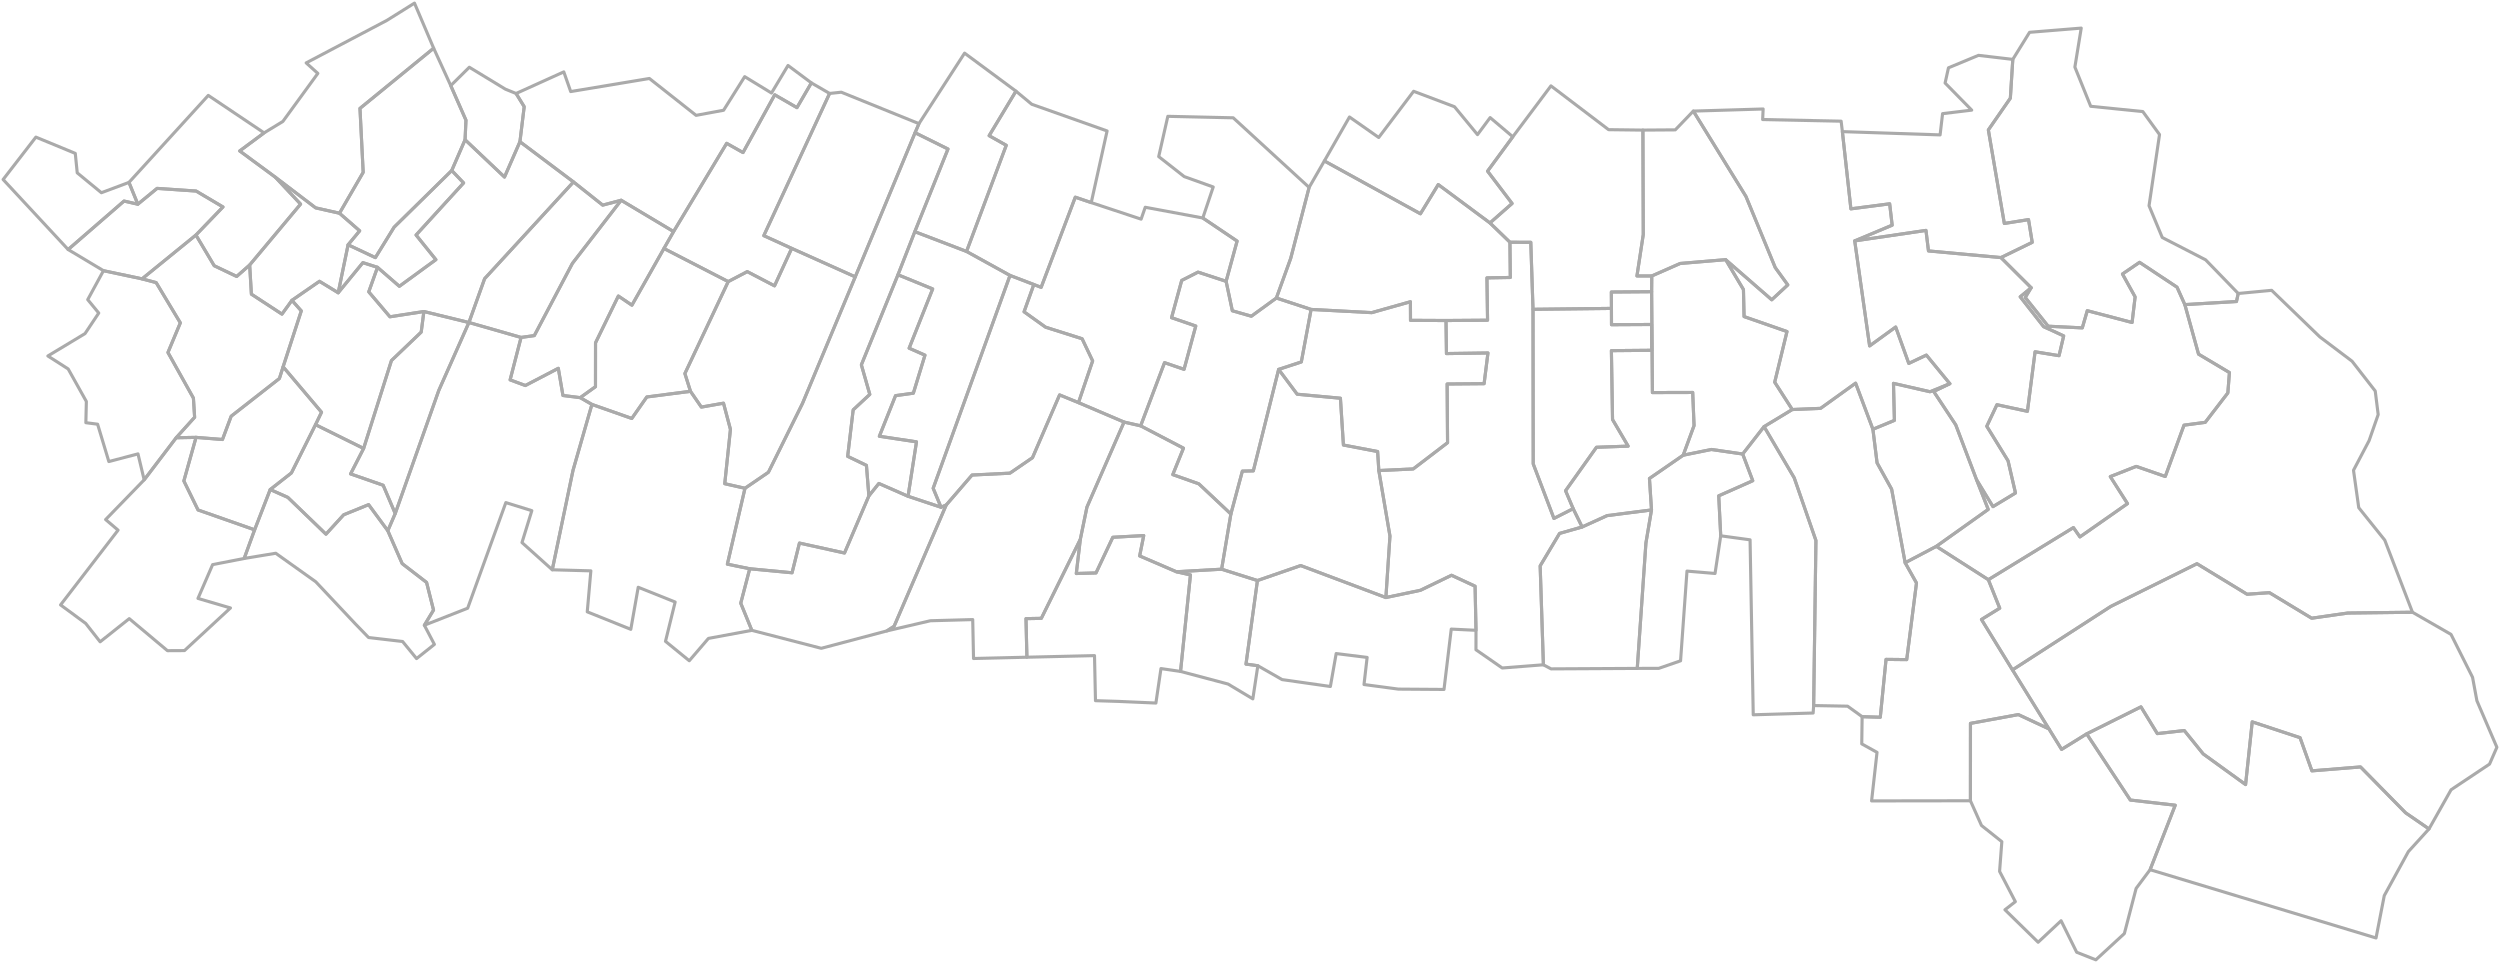 <svg xmlns="http://www.w3.org/2000/svg" version="1.2" baseProfile="tiny" stroke-linecap="round" stroke-linejoin="round" viewBox="0 0 800 308">
  <g id="IL" fill="none" stroke="#aaa">
    <path d="M777.276 265.259l-6.599 7.259-7.711 14.081-2.637 13.551-72.302-21.845 8.045-20.633-14.368-1.658-13.969-21.171 17.368-8.652 5.243 8.563 8.633-.979 6.04 7.478 13.569 9.809 2.125-20.066 15.3 5.053 3.796 10.625 15.553-1.254 14.42 14.672 7.494 5.167z" id="94492" data-name="Stelnica" class="comuna"/>
    <path d="M655.665 233.245l4.043 6.56 8.027-4.962 13.97 21.171 14.367 1.658-8.045 20.633-4.466 5.986-3.766 14.447-9.125 8.405-6.134-2.423-4.986-10.08-7.349 6.874-10.619-10.387 3.327-2.598-5.044-9.692.72-9.5-6.512-5.185-3.535-7.908.008-24.762 15.321-2.813 9.798 4.576z" id="92701" data-name="Fetești" class="municipiu"/>
    <path d="M771.987 195.916l12.337 7.092 6.893 13.733 1.388 7.492L799 239.13l-2.346 5.383-12.313 8.215-7.065 12.532-7.493-5.167-14.42-14.672-15.554 1.254-3.796-10.625-15.3-5.053-2.125 20.066-13.569-9.809-6.04-7.478-8.633.98-5.243-8.564-17.368 8.652-8.027 4.962-4.043-6.56-11.678-18.878 31.475-20.322 27.562-13.66 16.032 9.769 7.164-.498 13.512 8.171 11.532-1.656 20.723-.255z" id="92989" data-name="Bordușani" class="comuna"/>
    <path d="M390.914 182.144l11.466 3.629-3.663 26.743 3.79.517-1.602 10.605-7.925-4.744-15.207-4.038 3.173-30.883-4.503-1.012 14.47-.817z" id="179793" data-name="Buești" class="comuna"/>
    <path d="M376.443 182.961l4.503 1.012-3.173 30.883-6.264-.912-1.622 11.03-12.033-.527-7.3-.23-.313-14.42-21.63.511-.295-12.344 4.907-.093 12.478-25.285-1.288 10.935 6.306-.179 5.382-11.415 9.89-.54-1.3 6.51 11.752 5.064z" id="92783" data-name="Albești" class="comuna"/>
    <path d="M124.098 169.829l4.6 10.531 7.804 6.016 2.228 8.847-2.938 4.851 3.216 6.128-5.711 4.544-4.469-5.467-10.881-1.27-4.321-4.46-12.585-13.384-12.803-9.126-10.109 1.672 3.348-9.17 4.99-12.886 5.633 2.504 12.21 11.776 5.667-6.206 7.98-3.244 6.14 8.344z" id="102641" data-name="Drăgoești" class="comuna"/>
    <path d="M580.369 225.778l-.162 2.388-19.17.57-1.014-55.993-9.39-1.285-.64-12.793 10.888-4.834-3.22-8.548 6.84-8.768 9.65 16.396 6.945 20.053-.727 52.814z" id="94535" data-name="Sudiți" class="comuna"/>
    <path d="M116.356 143.508l-4.17 8.143 10.425 3.63 3.86 9.051-2.373 5.497-6.141-8.344-7.98 3.244-5.668 6.206L92.1 159.159l-5.633-2.504 6.785-5.316 7.713-15.446 15.391 7.615z" id="179828" data-name="Roșiori" class="comuna"/>
    <path d="M365.005 136.267l13.702 7.148-3.42 8.46 8.332 2.954 10.26 9.652-2.965 17.663-14.471.817-11.752-5.065 1.3-6.508-9.89.54-5.382 11.414-6.306.179 1.288-10.935 2.12-10.314 11.871-27.212 5.313 1.207z" id="92872" data-name="Andrășești" class="comuna"/>
    <path d="M599.33 137.36l1.33 10.763 4.664 8.412 4.323 23.544 3.628 6.474-3.126 24.523-6.617-.072-1.84 18.514-5.813-.181-4.647-3.356-10.863-.203.727-52.814-6.945-20.053-9.65-16.396 9.024-5.464 9.053-.374 11.22-8.062 5.532 14.746z" id="94376" data-name="Săveni" class="comuna"/>
    <path d="M220.953 125.217l3.479 5.052 7.085-1.25 2.225 8.382-1.822 17.382 6.478 1.462-5.638 24.288 7.154 1.466-2.874 11.029 3.545 8.68-13.886 2.58-6.131 7.144-7.61-6.205 3.09-12.582-11.815-4.722-2.377 13.464-13.933-5.603 1.151-13.113-12.349-.345 6.638-31.813 6.05-21.099 12.76 4.49 4.809-6.88 13.97-1.807z" id="100923" data-name="Axintele" class="comuna"/>
    <path d="M623.946 122.777l-5.165 2.494 7.054 10.678 6.666 17.572 3.73 9.487-16.618 11.825-9.966 5.246-4.323-23.544-4.664-8.412-1.33-10.762 6.88-2.84-.299-11.846 11.7 2.683 6.335-2.581z" id="180000" data-name="Platonești" class="comuna"/>
    <path d="M441.224 150.579l3.562 20.96-1.303 19.672-27.253-10.232-13.85 4.794-11.466-3.629 2.966-17.663 3.677-13.728 3.505-.072 8.1-32.472 5.934 7.943 13.839 1.276.959 14.981 10.944 2.083.386 6.087z" id="94161" data-name="Perieți" class="comuna"/>
    <path d="M100.965 135.893l-7.713 15.446-6.785 5.316-4.99 12.887-18.11-6.356-4.536-9.285 3.903-13.94 8.458.677 2.783-7.45 15.434-12.07 1.19-3.747 12.29 14.537-1.924 3.985z" id="104270" data-name="Movilița" class="comuna"/>
    <path d="M166.74 107.98l-3.505 13.576 4.881 1.808 10.542-5.503 1.483 8.693 5.524.695 3.749 2.166-6.051 21.098-6.638 31.813-9.69-8.704 3.146-10.21-8.311-2.58-12.217 33.798-13.861 5.444 2.939-4.851-2.229-8.847-7.804-6.016-4.6-10.531 2.374-5.497 13.938-39.39 9.645-21.74 16.685 4.778z" id="101056" data-name="Bărcănești" class="comuna"/>
    <path d="M515.662 98.69l.018 5.217 12.822-.073.077 8.256-12.933.118.366 22.047 4.998 8.51-10.138.36-9.895 13.906 2.433 5.733-6.154 3.137-6.626-17.453-.068-49.471 25.1-.287z" id="93628" data-name="Gheorghe Lazăr" class="comuna"/>
    <path d="M462.722 102.564l.144 10.58 13.279-.194-1.232 9.829-11.827.101.132 18.79-10.988 8.391-11.006.518-.386-6.087-10.944-2.083-.96-14.98-13.838-1.277-5.934-7.943 7.26-2.386 3.13-16.804 19.403 1.025 12.38-3.491.025 5.955 11.362.056z" id="92836" data-name="Amara" class="oras"/>
    <path d="M538.621 145.666l-10.797 7.447.657 10.067-14.206 1.816-7.991 3.633-2.875-5.865-2.432-5.733 9.895-13.907 10.138-.36-4.998-8.51-.366-22.046 12.933-.118-.077-8.256-12.822.073-.018-5.217-.031-5.245 12.894-.098.247 32.275 12.894-.035.431 10.602-3.476 9.477z" id="93021" data-name="Bucu" class="comuna"/>
    <path d="M330.827 91.05l-3.13 8.723 6.893 4.93 11.685 3.699 3.371 7.09-4.534 13.35-6.044-2.47-8.672 20.085-7.22 4.954-12.12.598-8.266 9.584-1.656.728-2.523-6.066 24.59-68.118 7.626 2.913z" id="93067" data-name="Căzănești" class="oras"/>
    <path d="M392.354 90.023l1.991 9.424 6.09 1.742 8.002-5.823 11.115 3.653-3.13 16.804-7.26 2.386-8.1 32.472-3.505.072-3.678 13.728-10.26-9.652-8.332-2.953 3.42-8.462-13.702-7.147 7.647-20.22 6.244 2.14 3.754-13.861-7.754-2.665 3.248-11.924 5.223-2.656 8.987 2.942z" id="93600" data-name="Gheorghe Doja" class="comuna"/>
    <path d="M45.454 89.23l4.513 1.199 7.738 12.882-3.964 9.482 8.15 14.598.388 6.139-5.9 6.545-10.244 13.471-1.982-8.304-9.317 2.458-3.602-11.957-3.756-.48.157-6.791-5.818-10.406-6.494-4.153 11.884-7.162 4.391-6.58-3.524-4.286 5.036-9.26 12.344 2.606z" id="102749" data-name="Fierbinți-Târg" class="oras"/>
    <path d="M573.525 131.051l-9.024 5.464-6.84 8.768-10.027-1.448-9.013 1.83 3.476-9.476-.43-10.602-12.895.035-.247-32.275.04-5.036 9.087-4 14.561-1.217 5.69 9.559.196 8.653 13.738 4.787-3.932 16.213 5.62 8.745z" id="179819" data-name="Ograda" class="comuna"/>
    <path d="M699.15 97.478l4.385 15.848 9.886 5.891-.51 6.516-7.238 9.42-6.79.9-5.997 16.42-9.295-3.23-8.297 3.27 5.513 8.646-15.231 10.653-2.08-2.983-27.226 16.673-16.657-10.669 16.619-11.825-3.73-9.487 5.245 8.6 7.208-4.358-2.38-10.315-6.806-11.043 3.255-6.897 9.756 2.11 2.446-19.047 7.669 1.245 1.485-6.325-6.414-2.95-7.504-9.564 3.51-2.903-1.894 3.125 7.332 9.19 10.925.531 1.594-5.5 14.338 3.778.973-8.185-4.053-7.334 5.47-3.733 11.993 7.952 2.5 5.58z" id="94795" data-name="Vlădeni" class="comuna"/>
    <path d="M233.031 90.112l-13.87 29.422 1.792 5.683-13.971 1.807-4.81 6.88-12.758-4.49-3.75-2.165 4.89-3.509.015-14.053 7.302-14.96 4.34 2.936 10.25-18.146 20.57 10.595z" id="103862" data-name="Ion Roată" class="comuna"/>
    <path d="M273.68 88.592l-16.88 40.497-10.91 22.042-7.492 5.114-6.478-1.462 1.822-17.381-2.225-8.384-7.085 1.251-3.48-5.052-1.79-5.683 13.87-29.422 6.09-3.194 8.726 4.549 5.49-11.987 20.343 9.112z" id="94456" data-name="Sfântu Gheorghe" class="comuna"/>
    <path d="M309.294 80.462l13.907 7.675-24.59 68.118 2.523 6.066-10.56-3.51 2.703-17.423-11.885-1.785 5.18-12.996 5.703-.787 3.715-12.167-5.07-2.23 7.534-18.963-11.103-4.538 5.39-13.785 16.553 6.325z" id="94107" data-name="Munteni-Buzău" class="comuna"/>
    <path d="M640.293 82.426l9.679 9.648-3.51 2.903 7.504 9.564 6.414 2.95-1.485 6.325-7.67-1.245-2.445 19.047-9.756-2.11-3.255 6.897 6.806 11.043 2.38 10.315-7.208 4.359-5.246-8.6-6.666-17.573-7.054-10.678 5.165-2.494-7.506-9.147-5.631 2.66-4.19-11.642-8.343 6.045-4.768-33.61 22.804-3.352.8 6.567 23.181 2.128z" id="93995" data-name="Mihail Kogălniceanu" class="comuna"/>
    <path d="M215.543 74.107l-3.082 5.41-10.25 18.146-4.34-2.935-7.302 14.96-.016 14.052-4.888 3.509-5.524-.695-1.482-8.693-10.543 5.503-4.88-1.808 3.504-13.576 4.237-.588 12.2-23.122 15.593-20.188 16.773 10.025z" id="100852" data-name="Alexeni" class="comuna"/>
    <path d="M349.198 64.832l15.958 5.295 1.323-3.802 18.417 3.43 10.978 7.396-3.52 12.872-8.987-2.942-5.223 2.656-3.248 11.924 7.754 2.665-3.754 13.861-6.244-2.14-7.647 20.22-5.313-1.207-14.58-6.217 4.534-13.351-3.37-7.09-11.686-3.7-6.892-4.929 3.129-8.723 2.342.896 10.926-28.85 5.103 1.736z" id="94269" data-name="Reviga" class="comuna"/>
    <path d="M62.699 75.207L45.454 89.23 33.11 86.624l-11.304-6.772L39.69 64.338l4.416 1.007 6.159-5.06 12.486.849 8.601 5.091-8.653 8.982z" id="179800" data-name="Maia" class="comuna"/>
    <path d="M198.77 64.082L183.176 84.27l-12.198 23.122-4.238.588-16.685-4.778 5.022-14.026 28.438-30.956 9.348 7.42 5.907-1.558z" id="100736" data-name="Manasia" class="comuna"/>
    <path d="M120.8 85.544l-4.673-1.498-7.903 9.639 3.164-15.352 8.734 4.102 5.995-9.745 18.44-18.129 3.8 3.973-15.217 16.67 6.345 7.886-11.694 8.527-6.99-6.073z" id="180064" data-name="Bărbulești" class="comuna"/>
    <path d="M166.381 45.344l17.134 12.876-28.438 30.956-5.022 14.026-14.417-3.517-10.862 1.686L118 93.388l2.8-7.844 6.991 6.073 11.694-8.528-6.345-7.884 15.216-16.67-3.8-3.974 4.267-9.847 12.613 11.947 4.945-11.317z" id="100683" data-name="Urziceni" class="municipiu"/>
    <path d="M292.74 74.137l-5.39 13.785-11.715 28.824 2.697 9.458-5.315 4.948-1.766 14.883 6.009 2.882.78 9.775-7.8 18.271-14.418-3.179-2.36 9.502L239.913 182l-7.154-1.466 5.638-24.288 7.492-5.114 10.91-22.042 16.88-40.497 19.145-46.126 10.53 5.218-10.615 26.453z" id="92907" data-name="Balaciu" class="comuna"/>
    <path d="M41.273 58.367l2.833 6.978-4.416-1.007-17.884 15.514L1 57.444l10.482-13.566 12.606 5.207.625 6.222 7.73 6.364 8.83-3.304z" id="101243" data-name="Radulești" class="comuna"/>
    <path d="M418.915 59.978L413.017 82.7l-4.58 12.665-8.003 5.823-6.089-1.742-1.991-9.424 3.52-12.872-10.978-7.396 3.33-9.916-9.281-3.329-8.159-6.397 2.918-12.886 20.924.475 24.287 22.276z" id="94045" data-name="Miloșești" class="comuna"/>
    <path d="M589.56 42.117l2.725 24.711 12.408-1.611.8 6.84-11.985 5.025 4.768 33.611 8.343-6.045 4.19 11.642 5.63-2.66 7.507 9.147-6.334 2.581-11.7-2.683.298 11.846-6.88 2.84-5.533-14.746-11.22 8.062-9.052.374-5.62-8.745 3.932-16.213-13.738-4.787-.196-8.653-5.69-9.559 14.747 12.837 5.132-4.764-4.018-5.55-9.369-22.753-16.84-27.317 22.336-.675-.153 3.375 25.111.527.4 3.343z" id="92765" data-name="Țăndărei" class="oras"/>
    <path d="M541.866 35.547l16.84 27.317 9.368 22.754 4.018 5.55-5.132 4.763-14.747-12.837-14.561 1.217-9.086 4-4.745-.002 2.027-13.257-.12-33.422 10.364-.072 5.774-6.01z" id="94688" data-name="Valea Ciorii" class="comuna"/>
    <path d="M84.505 42.522l-7.804 5.781 11.401 8.394 8.083 8.62L79.89 84.8l-4.158 3.665-7.192-3.434-5.842-9.824 8.653-8.981-8.601-5.093-12.486-.848-6.16 5.06-2.832-6.978L66.649 30.53l17.856 11.99z" id="100754" data-name="Adâncata" class="comuna"/>
    <path d="M349.198 64.832l-5.103-1.736-10.926 28.85-2.342-.896-7.626-2.913-13.907-7.675 12.71-33.965-5.483-3.08 8.583-14.249 5.06 4.197 24.106 8.54-5.072 22.927z" id="93209" data-name="Cocora" class="comuna"/>
    <path d="M294.065 39.567l-1.24 2.9-19.144 46.125-20.343-9.112-8.927-4.069 21.057-45.508 3.75-.398 24.847 10.062z" id="93717" data-name="Grindu" class="comuna"/>
    <path d="M525.729 41.63l.12 33.422-2.028 13.257 4.745.002-.041 5.036-12.894.098.03 5.245-25.099.287-.71-21.44-6.675-.023-6.39-6.177 7.08-6.226-7.846-10.34 8.076-11.004 12.202-16.29 18.445 14.015 10.985.139z" id="94429" data-name="Scânteia" class="comuna"/>
    <path d="M265.468 29.904L244.41 75.41l8.927 4.069-5.49 11.987-8.727-4.55-6.09 3.195-20.57-10.595 3.082-5.41 16.99-28.237 5.233 2.95 10.15-18.484 7.111 4.107 4.613-7.918 5.828 3.379z" id="105794" data-name="Valea Măcrișului" class="comuna"/>
    <path d="M165.147 29.918l2.593 4.221-1.359 11.205-4.945 11.317-12.613-11.947.283-6.254-4.865-11.064 5.941-5.878 11.553 7.018 3.412 1.382z" id="100709" data-name="Ciocârlia" class="comuna"/>
    <path d="M259.64 26.525l-4.613 7.918-7.111-4.107-10.15 18.483-5.233-2.95-16.99 28.238-16.773-10.025-5.907 1.558-9.348-7.42-17.134-12.876 1.36-11.205-2.594-4.221 15.265-6.91 2.213 6.295 25.178-4.185 14.945 11.798 8.799-1.631 6.758-10.752 8.573 5.242 5.288-8.82 7.474 5.57z" id="103283" data-name="Gârbovi" class="comuna"/>
    <path d="M644.094 19.002l-.78 12.412-7.044 10.16 5.114 29.93 7.745-1.226 1.183 7.269-10.019 4.88-23.182-2.129-.8-6.567-22.803 3.351 11.984-5.025-.799-6.84-12.408 1.611-2.725-24.71 31.27 1.047.798-6.8 9.318-1.124-8.515-8.675 1.081-4.871 9.602-3.985 10.98 1.292z" id="180046" data-name="Gura Ialomiței" class="comuna"/>
    <path d="M325.104 29.168l-8.583 14.25 5.484 3.079-12.711 33.965-16.554-6.325 10.615-26.453-10.53-5.218 1.24-2.899 14.6-22.563 16.439 12.164z" id="179971" data-name="Colelia" class="comuna"/>
    <path d="M144.24 27.396l4.866 11.064-.283 6.254-4.266 9.847-18.44 18.13-5.995 9.744-8.734-4.102 3.706-4.471-6.46-5.633 7.584-13.082-1.027-20.462 23.578-19.258 5.472 11.97z" id="100870" data-name="Armășești" class="comuna"/>
    <path d="M716.23 93.914l-.555 2.574-16.526.99-2.5-5.58-11.993-7.952-5.469 3.733 4.053 7.334-.973 8.185-14.338-3.778-1.594 5.5-10.925-.53-7.332-9.19 1.894-3.126-9.679-9.648 10.019-4.88-1.183-7.268-7.745 1.225-5.114-29.93 7.044-10.16.78-12.411 5.366-8.664 16.53-1.342-2.031 12.469 5.067 12.55 16.669 1.687 5.352 7.362-3.358 22.779 4.23 10.159 13.877 7.145 10.434 10.767z" id="93646" data-name="Giurgeni" class="comuna"/>
    <path d="M138.77 15.427l-23.58 19.258 1.028 20.462-7.583 13.082-7.632-1.715-12.9-9.817L76.7 48.303l7.804-5.781 6.007-3.655 11.195-15.378-3.731-3.363 25.829-13.605L132.63 1l6.14 14.427z" id="103960" data-name="Jilavele" class="comuna"/>
    <path d="M771.987 195.916l-20.723.255-11.532 1.656-13.512-8.17-7.164.497-16.032-9.768-27.562 13.659-31.475 20.322-9.92-16.137 5.845-3.607-3.642-9.12 27.226-16.674 2.08 2.983 15.23-10.653-5.512-8.646 8.297-3.27 9.295 3.23 5.997-16.42 6.79-.9 7.238-9.42.51-6.516-9.887-5.891-4.385-15.847 16.526-.99.555-2.575 10.7-1.01 15.4 14.891 10.327 7.791 7.42 9.544.942 7.54-2.909 8.33-4.991 9.489 1.68 11.973 8.325 10.38 8.863 23.073z" id="93575" data-name="Făcăeni" class="comuna"/>
    <path d="M290.575 158.81l10.56 3.511 1.655-.728-16.676 38.808-2.32 1.494-20.983 5.563-22.226-5.75-3.545-8.68 2.874-11.03 13.547 1.288 2.36-9.502 14.42 3.18 7.798-18.272 3.19-3.982 9.346 4.1z" id="94330" data-name="Sălcioara" class="comuna"/>
    <path d="M345.112 128.843l14.58 6.217-11.87 27.212-2.12 10.314-12.48 25.285-4.906.093.294 12.344-17.08.413-.26-12.453-13.546.373-13.93 3.254 2.32-1.494 16.676-38.808 8.266-9.584 12.12-.597 7.22-4.955 8.672-20.085 6.044 2.47z" id="93101" data-name="Ciochina" class="comuna"/>
    <path d="M636.27 185.502l3.642 9.12-5.845 3.608 9.92 16.137 11.678 18.878-9.798-4.576-15.321 2.813-.008 24.762-31.63.046 1.736-15.532-4.883-2.716.118-8.705 5.813.181 1.84-18.514 6.617.072 3.126-24.523-3.628-6.474 9.966-5.246 16.657 10.67z" id="94081" data-name="Movila" class="comuna"/>
    <path d="M490.562 98.977l.068 49.47 6.626 17.454 6.154-3.137 2.874 5.865-7.227 2.066-6.206 10.388 1.038 31.649-13.176 1.026-8.403-5.833.011-6.23-.294-14.107-7.541-3.503-9.948 4.807-11.055 2.319 1.303-19.671-3.562-20.961 11.006-.518 10.988-8.391-.132-18.79 11.827-.101 1.232-9.83-13.28.194-.143-10.579 13.296-.099-.198-13.546 7.48-.13-.123-11.275 6.674.024.711 21.439z" id="92658" data-name="Slobozia" class="municipiu resedinta"/>
    <path d="M443.483 191.211l11.055-2.319 9.948-4.807 7.541 3.503.294 14.107-7.919-.384-2.324 19.31-14.579-.105-11.017-1.469 1.001-8.674-9.906-1.235-1.856 10.536-15.45-2.204-7.764-4.437-3.79-.517 3.663-26.743 13.85-4.794 27.253 10.232z" id="93156" data-name="Ciulnița" class="comuna"/>
    <path d="M476.786 71.337l6.391 6.177.124 11.274-7.481.132.198 13.545-13.296.099-11.362-.056-.025-5.955-12.38 3.491-19.403-1.025-11.115-3.653 4.58-12.665 5.898-22.723 4.883-8.48 30.74 16.908 5.703-9.344 16.546 12.275z" id="93735" data-name="Grivița" class="comuna"/>
    <path d="M484.097 43.767l-8.076 11.004 7.845 10.34-7.08 6.226-16.545-12.275-5.703 9.344-30.74-16.909 8.034-14.06 9.357 6.557 11.168-14.783 13.079 4.939 7.362 8.93 4.049-5.451 7.25 6.138z" id="179702" data-name="Traian" class="comuna"/>
    <path d="M557.66 145.283l3.22 8.548-10.887 4.834.64 12.793-1.823 12.052-8.975-.758-2.058 28.708-6.996 2.425-6.86.004 2.776-40.16 1.784-10.55-.657-10.066 10.797-7.447 9.013-1.831 10.026 1.448z" id="179980" data-name="Mărculești" class="comuna"/>
    <path d="M528.48 163.18l-1.783 10.55-2.777 40.16-27.572.15-2.459-1.308-1.038-31.649 6.206-10.388 7.227-2.066 7.99-3.633 14.207-1.816z" id="93236" data-name="Cosâmbești" class="comuna"/>
    <path d="M79.89 84.8l.557 9.332 9.78 6.391 3.184-4.411 3.001 3.37-5.813 17.89-1.19 3.746-15.434 12.07-2.783 7.45-8.458-.677-6.355.114 5.9-6.545-.389-6.139-8.149-14.598 3.964-9.482-7.738-12.882-4.513-1.198L62.7 75.207l5.842 9.824 7.192 3.434 4.158-3.665z" id="102703" data-name="Dridu" class="comuna"/>
    <path d="M290.575 158.81l-9.346-4.1-3.19 3.982-.78-9.775-6.008-2.882 1.766-14.883 5.315-4.948-2.697-9.458 11.716-28.824 11.103 4.538-7.534 18.962 5.07 2.23-3.715 12.168-5.703.787-5.18 12.996 11.885 1.785-2.702 17.422z" id="180019" data-name="Sărățeni" class="comuna"/>
    <path d="M150.055 103.203l-9.645 21.739-13.938 39.39-3.86-9.05-10.427-3.63 4.171-8.143 8.906-28.133 9.522-9.104.854-6.587 14.417 3.517z" id="179784" data-name="Borănești" class="comuna"/>
    <path d="M120.8 85.544l-2.8 7.844 6.776 7.983 10.862-1.686-.854 6.587-9.522 9.104-8.906 28.132-15.391-7.615 1.924-3.985-12.29-14.537 5.813-17.89-3.001-3.37 8.815-6.093 5.998 3.667 7.903-9.639 4.674 1.498z" id="102240" data-name="Coșereni" class="comuna"/>
    <path d="M81.477 169.542l-3.348 9.169-10.09 1.966-4.688 10.818 10.396 3.05-14.721 13.642-5.445.03-12.22-10.25-9.319 7.408-4.624-5.885-8.036-5.92 18.397-23.92-3.984-3.387 12.34-12.717 10.244-13.47 6.355-.115-3.903 13.94 4.536 9.285 18.11 6.356z" id="105026" data-name="Sinești" class="comuna"/>
    <path d="M108.635 68.23l6.459 5.632-3.706 4.47-3.164 15.353-5.998-3.667-8.815 6.094-3.183 4.412-9.781-6.392-.556-9.332 16.294-19.483-8.083-8.62 12.9 9.817 7.633 1.715z" id="179999" data-name="Moldoveni" class="comuna"/>
  </g>
</svg>
